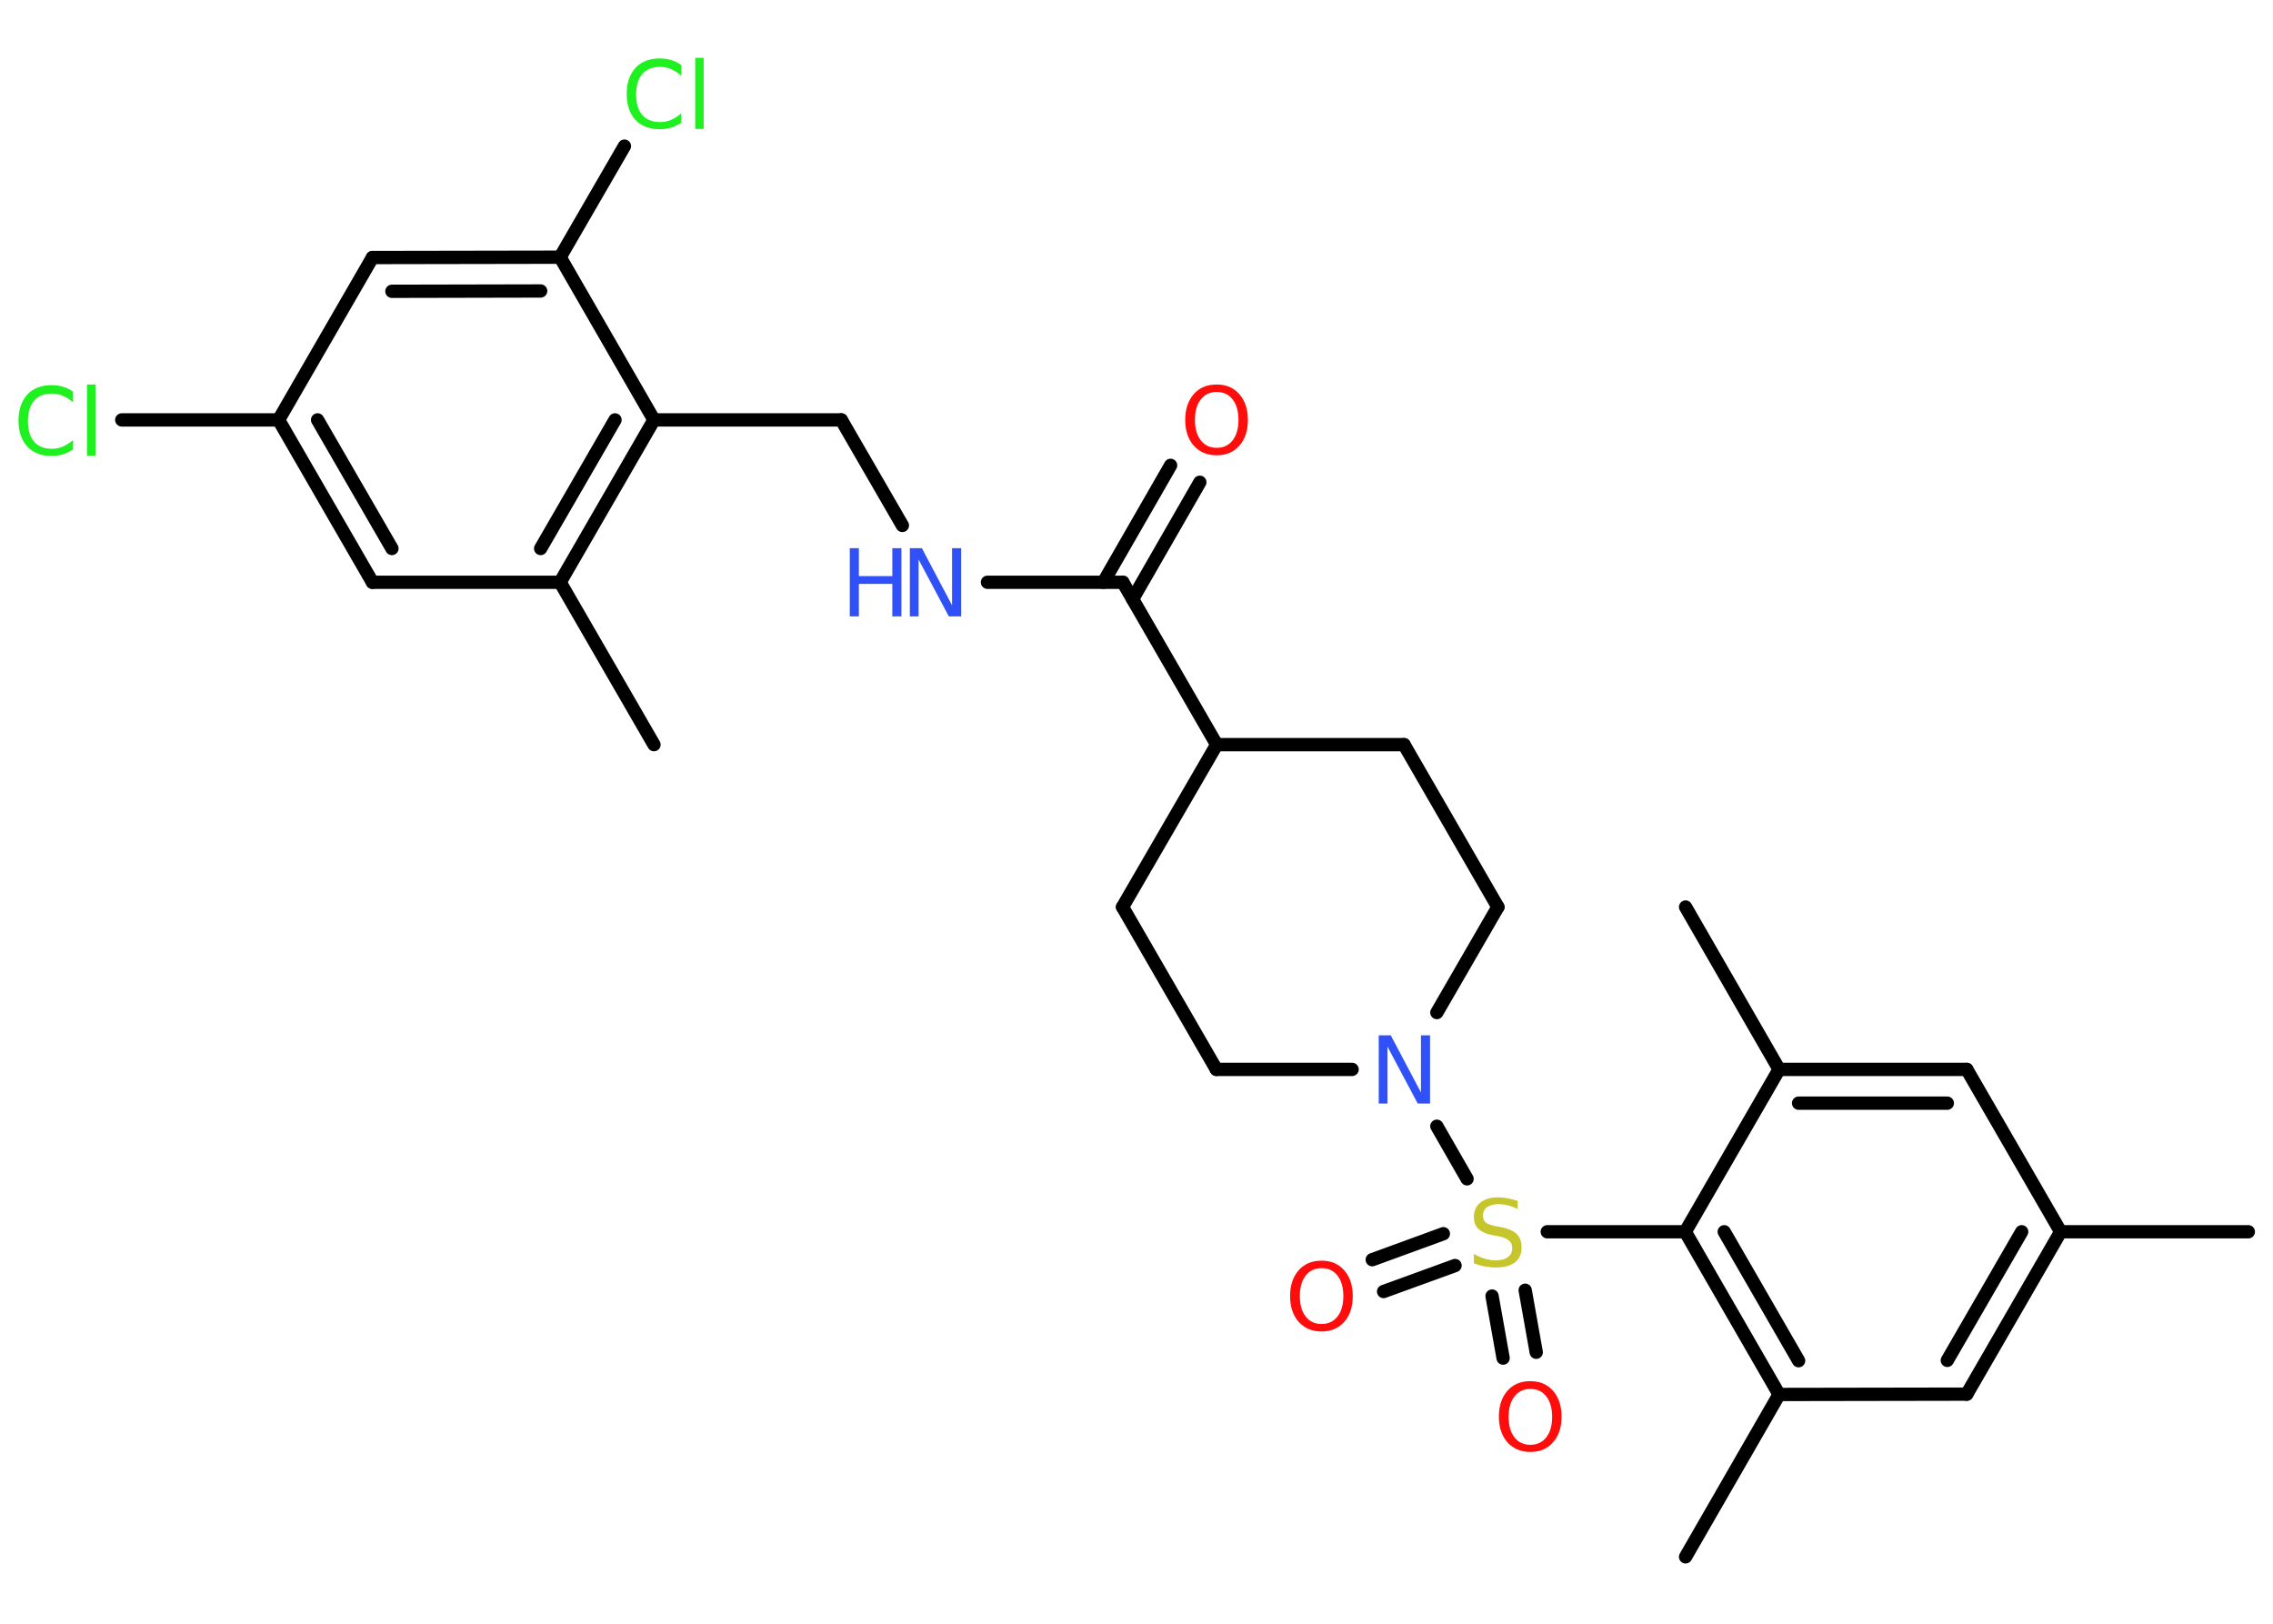 <?xml version='1.0' encoding='UTF-8'?>
<!DOCTYPE svg PUBLIC "-//W3C//DTD SVG 1.1//EN" "http://www.w3.org/Graphics/SVG/1.1/DTD/svg11.dtd">
<svg version='1.2' xmlns='http://www.w3.org/2000/svg' xmlns:xlink='http://www.w3.org/1999/xlink' width='70.0mm' height='50.0mm' viewBox='0 0 70.0 50.0'>
  <desc>Generated by the Chemistry Development Kit (http://github.com/cdk)</desc>
  <g stroke-linecap='round' stroke-linejoin='round' stroke='#000000' stroke-width='.41' fill='#FF0D0D'>
    <rect x='.0' y='.0' width='70.0' height='50.0' fill='#FFFFFF' stroke='none'/>
    <g id='mol1' class='mol'>
      <line id='mol1bnd1' class='bond' x1='69.24' y1='37.93' x2='63.46' y2='37.93'/>
      <g id='mol1bnd2' class='bond'>
        <line x1='60.57' y1='42.93' x2='63.46' y2='37.93'/>
        <line x1='59.97' y1='41.89' x2='62.26' y2='37.93'/>
      </g>
      <line id='mol1bnd3' class='bond' x1='60.57' y1='42.93' x2='54.79' y2='42.94'/>
      <line id='mol1bnd4' class='bond' x1='54.79' y1='42.94' x2='51.91' y2='47.94'/>
      <g id='mol1bnd5' class='bond'>
        <line x1='51.9' y1='37.93' x2='54.79' y2='42.94'/>
        <line x1='53.1' y1='37.93' x2='55.39' y2='41.9'/>
      </g>
      <line id='mol1bnd6' class='bond' x1='51.9' y1='37.93' x2='47.65' y2='37.93'/>
      <g id='mol1bnd7' class='bond'>
        <line x1='44.81' y1='38.97' x2='42.61' y2='39.77'/>
        <line x1='44.45' y1='37.99' x2='42.26' y2='38.79'/>
      </g>
      <g id='mol1bnd8' class='bond'>
        <line x1='46.97' y1='39.73' x2='47.31' y2='41.64'/>
        <line x1='45.95' y1='39.91' x2='46.29' y2='41.82'/>
      </g>
      <line id='mol1bnd9' class='bond' x1='45.18' y1='36.3' x2='44.25' y2='34.68'/>
      <line id='mol1bnd10' class='bond' x1='41.64' y1='32.93' x2='37.46' y2='32.93'/>
      <line id='mol1bnd11' class='bond' x1='37.46' y1='32.93' x2='34.57' y2='27.93'/>
      <line id='mol1bnd12' class='bond' x1='34.57' y1='27.93' x2='37.47' y2='22.93'/>
      <line id='mol1bnd13' class='bond' x1='37.47' y1='22.93' x2='34.58' y2='17.93'/>
      <g id='mol1bnd14' class='bond'>
        <line x1='33.98' y1='17.93' x2='36.05' y2='14.33'/>
        <line x1='34.88' y1='18.45' x2='36.95' y2='14.85'/>
      </g>
      <line id='mol1bnd15' class='bond' x1='34.58' y1='17.93' x2='30.41' y2='17.93'/>
      <line id='mol1bnd16' class='bond' x1='27.79' y1='16.18' x2='25.91' y2='12.93'/>
      <line id='mol1bnd17' class='bond' x1='25.91' y1='12.93' x2='20.14' y2='12.93'/>
      <g id='mol1bnd18' class='bond'>
        <line x1='17.25' y1='17.93' x2='20.14' y2='12.93'/>
        <line x1='16.65' y1='16.89' x2='18.94' y2='12.93'/>
      </g>
      <line id='mol1bnd19' class='bond' x1='17.25' y1='17.93' x2='20.14' y2='22.93'/>
      <line id='mol1bnd20' class='bond' x1='17.25' y1='17.93' x2='11.47' y2='17.93'/>
      <g id='mol1bnd21' class='bond'>
        <line x1='8.58' y1='12.93' x2='11.47' y2='17.93'/>
        <line x1='9.78' y1='12.93' x2='12.07' y2='16.89'/>
      </g>
      <line id='mol1bnd22' class='bond' x1='8.58' y1='12.93' x2='3.75' y2='12.93'/>
      <line id='mol1bnd23' class='bond' x1='8.58' y1='12.93' x2='11.47' y2='7.93'/>
      <g id='mol1bnd24' class='bond'>
        <line x1='17.25' y1='7.92' x2='11.47' y2='7.93'/>
        <line x1='16.65' y1='8.96' x2='12.07' y2='8.97'/>
      </g>
      <line id='mol1bnd25' class='bond' x1='20.14' y1='12.93' x2='17.25' y2='7.92'/>
      <line id='mol1bnd26' class='bond' x1='17.25' y1='7.92' x2='19.23' y2='4.5'/>
      <line id='mol1bnd27' class='bond' x1='37.47' y1='22.93' x2='43.24' y2='22.93'/>
      <line id='mol1bnd28' class='bond' x1='43.24' y1='22.93' x2='46.13' y2='27.93'/>
      <line id='mol1bnd29' class='bond' x1='44.25' y1='31.18' x2='46.13' y2='27.93'/>
      <line id='mol1bnd30' class='bond' x1='51.9' y1='37.93' x2='54.79' y2='32.93'/>
      <line id='mol1bnd31' class='bond' x1='54.79' y1='32.93' x2='51.91' y2='27.93'/>
      <g id='mol1bnd32' class='bond'>
        <line x1='60.57' y1='32.93' x2='54.79' y2='32.93'/>
        <line x1='59.97' y1='33.97' x2='55.39' y2='33.97'/>
      </g>
      <line id='mol1bnd33' class='bond' x1='63.46' y1='37.93' x2='60.57' y2='32.93'/>
      <path id='mol1atm7' class='atom' d='M46.74 36.95v.28q-.16 -.08 -.3 -.11q-.14 -.04 -.28 -.04q-.23 .0 -.36 .09q-.13 .09 -.13 .26q.0 .14 .08 .21q.08 .07 .32 .12l.17 .03q.31 .06 .47 .21q.15 .15 .15 .41q.0 .3 -.2 .46q-.2 .16 -.6 .16q-.15 .0 -.32 -.03q-.17 -.03 -.35 -.1v-.29q.17 .1 .34 .15q.17 .05 .33 .05q.25 .0 .38 -.1q.13 -.1 .13 -.27q.0 -.16 -.1 -.24q-.1 -.09 -.31 -.13l-.17 -.03q-.32 -.06 -.46 -.2q-.14 -.13 -.14 -.37q.0 -.28 .2 -.44q.2 -.16 .54 -.16q.15 .0 .3 .03q.15 .03 .31 .08z' stroke='none' fill='#C6C62C'/>
      <path id='mol1atm8' class='atom' d='M40.7 39.05q-.31 .0 -.49 .23q-.18 .23 -.18 .63q.0 .4 .18 .63q.18 .23 .49 .23q.31 .0 .49 -.23q.18 -.23 .18 -.63q.0 -.4 -.18 -.63q-.18 -.23 -.49 -.23zM40.7 38.82q.44 .0 .7 .3q.26 .3 .26 .79q.0 .5 -.26 .79q-.26 .3 -.7 .3q-.44 .0 -.71 -.3q-.26 -.3 -.26 -.79q.0 -.49 .26 -.79q.26 -.3 .71 -.3z' stroke='none'/>
      <path id='mol1atm9' class='atom' d='M47.13 42.77q-.31 .0 -.49 .23q-.18 .23 -.18 .63q.0 .4 .18 .63q.18 .23 .49 .23q.31 .0 .49 -.23q.18 -.23 .18 -.63q.0 -.4 -.18 -.63q-.18 -.23 -.49 -.23zM47.13 42.53q.44 .0 .7 .3q.26 .3 .26 .79q.0 .5 -.26 .79q-.26 .3 -.7 .3q-.44 .0 -.71 -.3q-.26 -.3 -.26 -.79q.0 -.49 .26 -.79q.26 -.3 .71 -.3z' stroke='none'/>
      <path id='mol1atm10' class='atom' d='M42.45 31.88h.38l.93 1.76v-1.76h.28v2.1h-.38l-.93 -1.75v1.75h-.27v-2.1z' stroke='none' fill='#3050F8'/>
      <path id='mol1atm15' class='atom' d='M37.47 12.07q-.31 .0 -.49 .23q-.18 .23 -.18 .63q.0 .4 .18 .63q.18 .23 .49 .23q.31 .0 .49 -.23q.18 -.23 .18 -.63q.0 -.4 -.18 -.63q-.18 -.23 -.49 -.23zM37.47 11.84q.44 .0 .7 .3q.26 .3 .26 .79q.0 .5 -.26 .79q-.26 .3 -.7 .3q-.44 .0 -.71 -.3q-.26 -.3 -.26 -.79q.0 -.49 .26 -.79q.26 -.3 .71 -.3z' stroke='none'/>
      <g id='mol1atm16' class='atom'>
        <path d='M28.01 16.88h.38l.93 1.76v-1.76h.28v2.1h-.38l-.93 -1.75v1.75h-.27v-2.1z' stroke='none' fill='#3050F8'/>
        <path d='M26.17 16.88h.28v.86h1.03v-.86h.28v2.1h-.28v-1.0h-1.03v1.0h-.28v-2.1z' stroke='none' fill='#3050F8'/>
      </g>
      <path id='mol1atm23' class='atom' d='M2.25 12.09v.3q-.15 -.13 -.31 -.2q-.16 -.07 -.34 -.07q-.36 .0 -.55 .22q-.19 .22 -.19 .63q.0 .41 .19 .63q.19 .22 .55 .22q.18 .0 .34 -.07q.16 -.07 .31 -.2v.29q-.15 .1 -.31 .15q-.17 .05 -.35 .05q-.48 .0 -.75 -.29q-.27 -.29 -.27 -.8q.0 -.5 .27 -.8q.27 -.29 .75 -.29q.19 .0 .35 .05q.17 .05 .31 .15zM2.68 11.84h.26v2.19h-.26v-2.19z' stroke='none' fill='#1FF01F'/>
      <path id='mol1atm26' class='atom' d='M20.98 2.03v.3q-.15 -.13 -.31 -.2q-.16 -.07 -.34 -.07q-.36 .0 -.55 .22q-.19 .22 -.19 .63q.0 .41 .19 .63q.19 .22 .55 .22q.18 .0 .34 -.07q.16 -.07 .31 -.2v.29q-.15 .1 -.31 .15q-.17 .05 -.35 .05q-.48 .0 -.75 -.29q-.27 -.29 -.27 -.8q.0 -.5 .27 -.8q.27 -.29 .75 -.29q.19 .0 .35 .05q.17 .05 .31 .15zM21.41 1.78h.26v2.19h-.26v-2.19z' stroke='none' fill='#1FF01F'/>
    </g>
  </g>
</svg>
